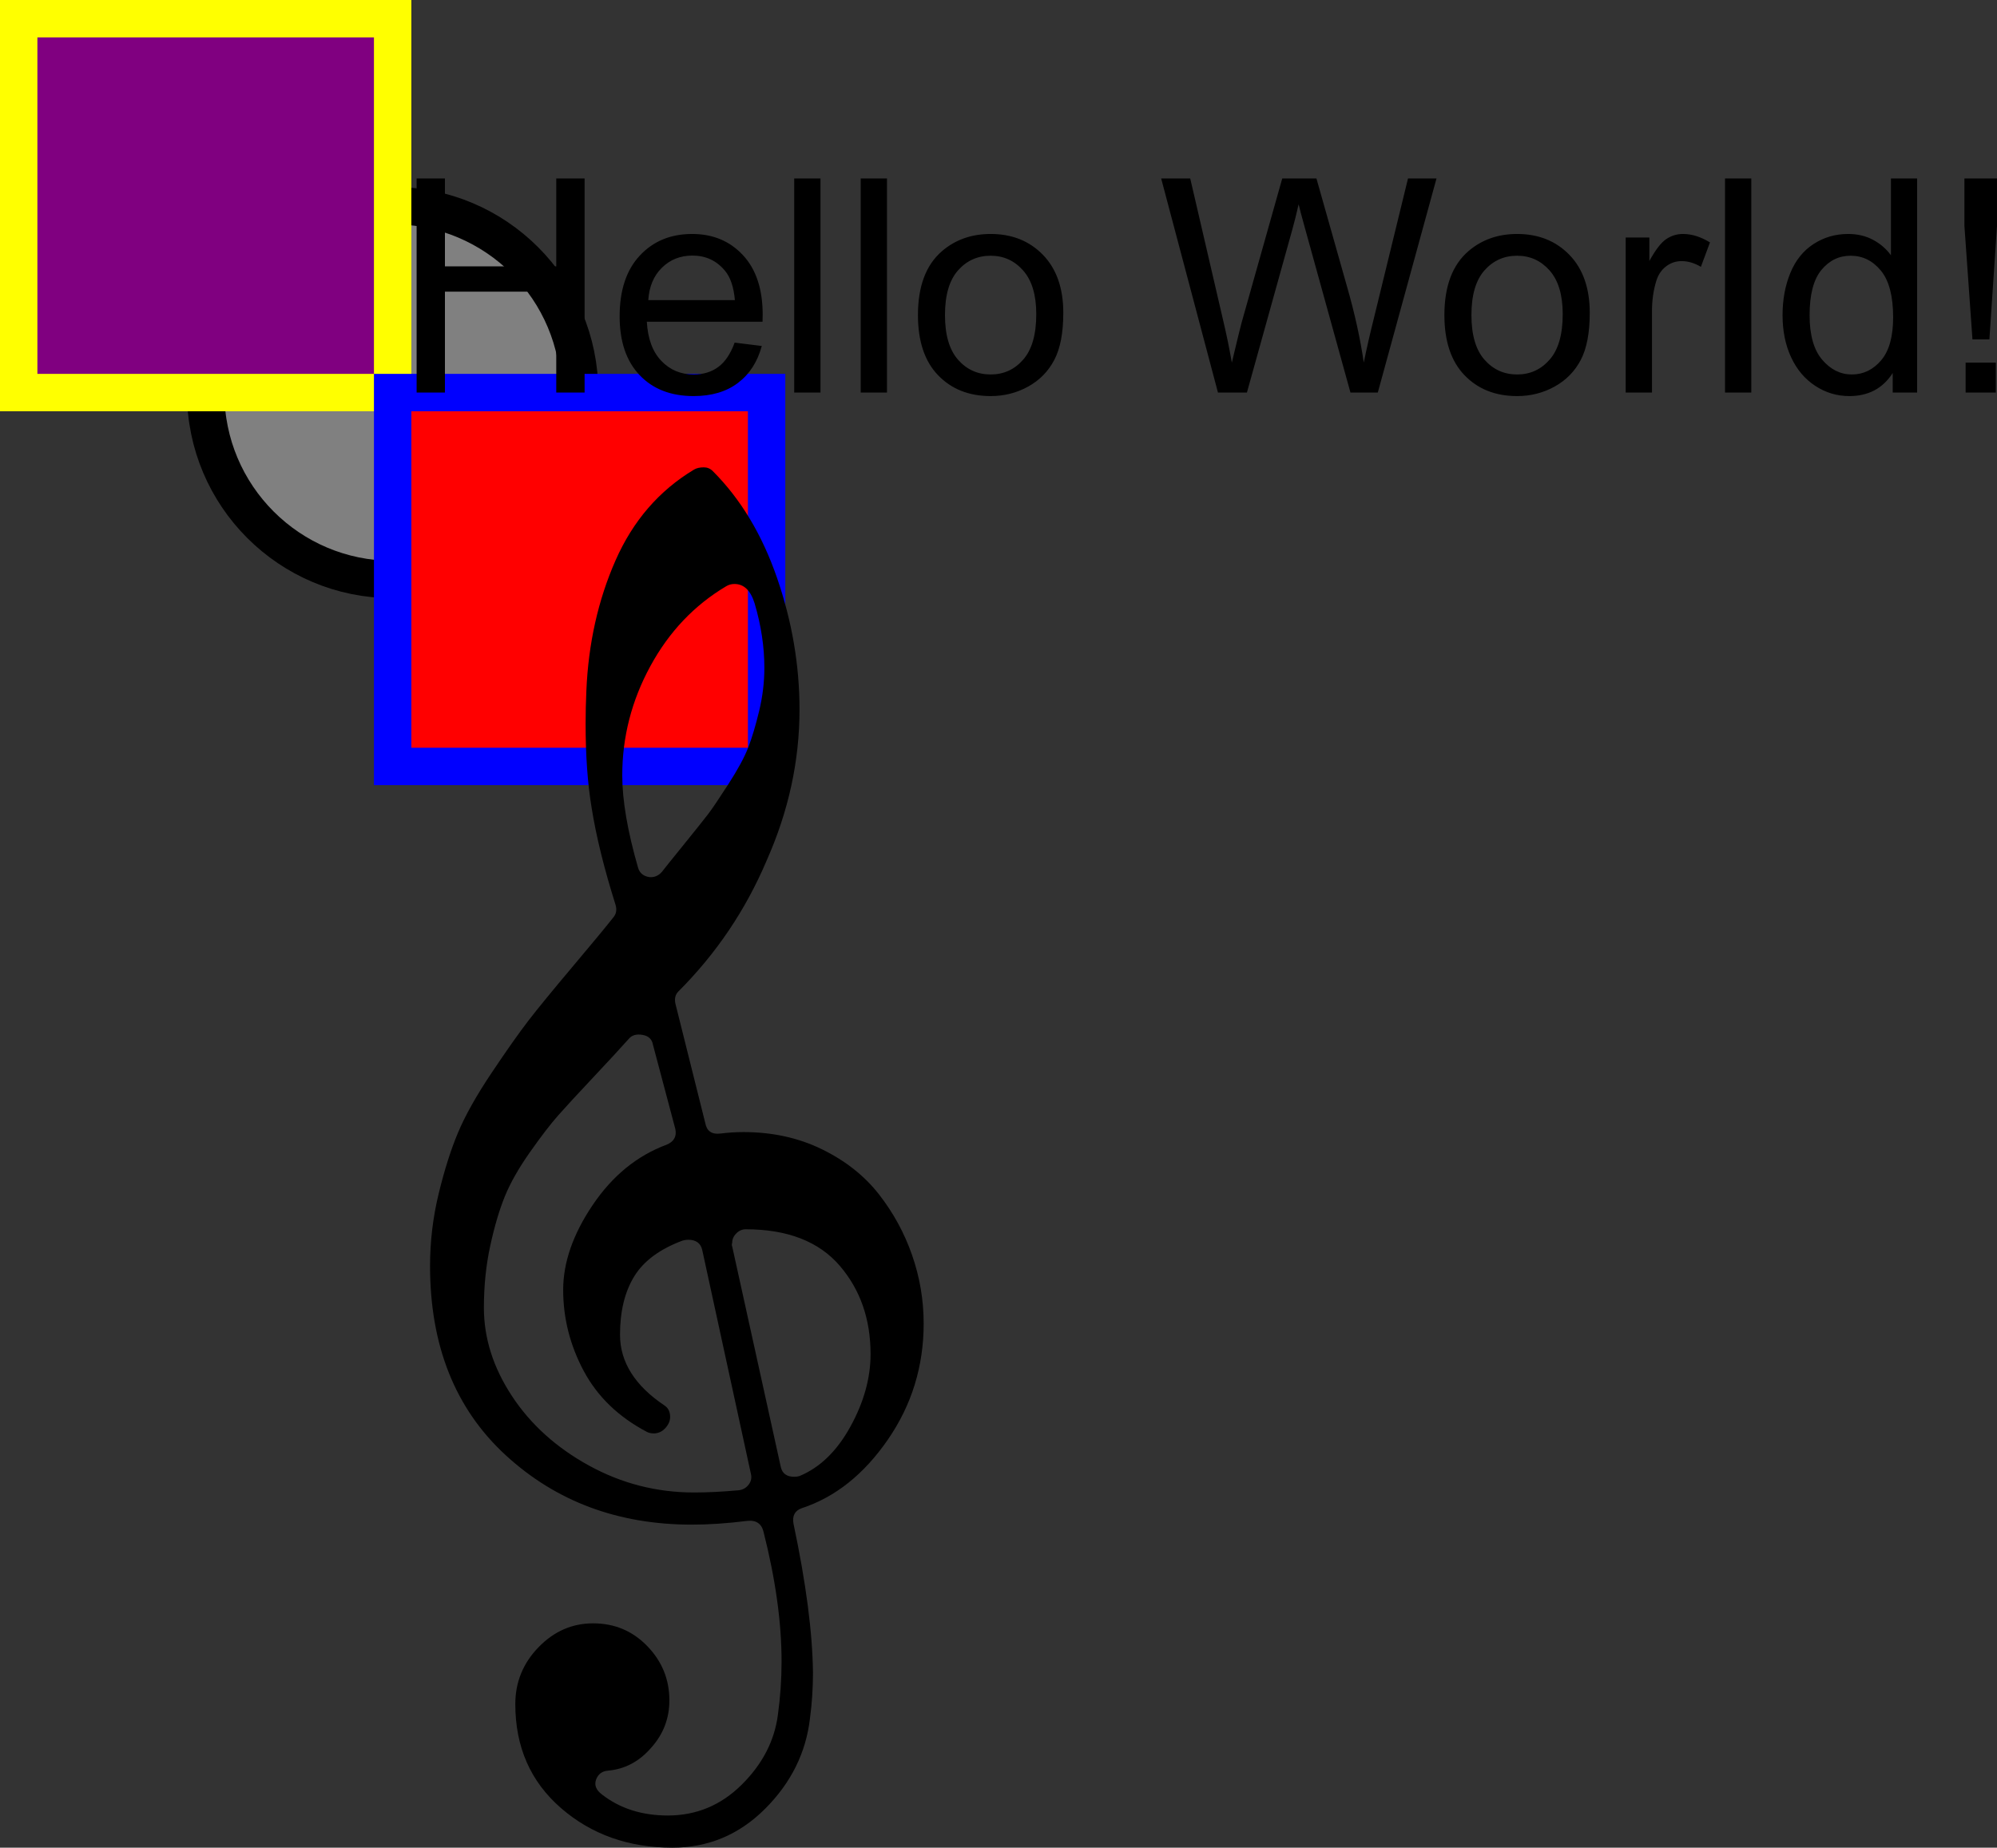 <svg width="534.023" viewBox="0 0 534.023 494.2" height="494.2"><rect x="0" y="0" width="534.023" height="494.2" fill="#333333" stroke="none"/><g><ellipse style=" stroke: black; stroke-width: 10; fill: gray;" ry="50" rx="50" cy="105" cx="105"/><rect y="5" x="5" width="100" style=" stroke: yellow; stroke-width: 10; fill: purple;" height="100"/><rect y="105" x="105" width="100" style=" stroke: blue; stroke-width: 10; fill: red;" height="100"/><path style=" fill: black;" d="M164.6 242Q160 227.4 158.2 216Q156.6 206.4 156.6 193.6Q156.6 189.2 156.8 184.8Q157.6 165.8 164.6 149.9Q171.6 134 185.6 125.6Q186.6 125 188.2 125Q189.6 125 190.6 126Q201.8 137.2 207.8 154.6Q213.8 172 213.8 189.8Q213.8 210.4 205 230.2Q196.6 250 181.4 265.2Q180.2 266.4 180.6 268.4Q180.6 268.4 188.6 300.4Q189.2 303.6 192.6 303.2Q195.8 302.8 198.8 302.8Q210.4 302.8 219.8 307.4Q229.2 312 235 319.4Q240.8 326.8 243.9 335.7Q247 344.6 247 354Q247 371.2 237.4 385.1Q227.8 399 214.4 403.4Q211.6 404.4 212.2 407.6Q217.2 431.2 217.4 447.4Q217.4 453.6 216.6 459.6Q215 473.4 204.6 483.8Q194.2 494.2 179.8 494.2Q162.2 494.2 150 483.6Q137.8 473 137.8 455.8Q137.8 447 144 440.6Q150.2 434.2 158.6 434.2Q167.2 434.2 173.1 440.3Q179 446.4 179 454.8Q179 462 174.2 467.4Q169.4 473 162.6 473.6Q160.2 473.8 159.4 476Q158.6 478.2 161 480Q168.2 485.6 178.6 485.6Q190 485.6 198.3 477.4Q206.6 469.2 208 458.8Q209 451.6 209 444.4Q209 428.8 204.2 409.8Q203.4 406.4 199.8 406.8Q191.8 407.8 185 407.8Q155.4 407.8 135.2 389.2Q115 370.6 115 338.6Q115 328.8 117.3 319.3Q119.6 309.8 122.5 302.9Q125.4 296 131.5 286.9Q137.6 277.8 141.3 273Q145 268.2 153 258.7Q161 249.2 164 245.4Q165.2 244 164.6 242M195.8 333.4L208.8 392.4Q209.4 395 212.4 395Q213.2 395 213.8 394.8Q222 391.4 227.4 381.6Q232.8 371.8 232.8 362.2Q232.8 348.2 224.6 338.6Q216.2 328.8 199.4 328.8Q198 328.8 196.9 329.9Q195.8 331 195.8 332.4Q195.6 333 195.8 333.4M168.2 277.8Q165 281.4 158.7 288.1Q152.4 294.8 149.3 298.3Q146.2 301.8 141.7 308.2Q137.2 314.6 135 320Q132.8 325.4 131.1 333.2Q129.4 341 129.4 349.8Q129.4 362 136.9 373.4Q144.4 384.8 157.5 392Q170.6 399.2 185.6 399.2Q191 399.2 197.6 398.6Q199.2 398.4 200.2 397.1Q201.2 395.8 200.8 394.2Q200.8 394.2 187.8 334.4Q187.2 331.6 184 331.6Q183.4 331.6 182.6 331.8Q173.4 335.2 169.6 341.4Q165.8 347.6 165.8 357Q165.8 368 177.8 376Q179.2 377 179.2 379Q179.2 380.6 177.9 382Q176.6 383.4 174.8 383.4Q173.8 383.4 173 383Q161.6 377 156.1 366.7Q150.6 356.4 150.6 345Q150.6 334 158.5 322.3Q166.4 310.6 178.2 306.2Q181.2 305 180.6 302Q180.6 302 174.6 279.4Q174.2 277.2 171.8 276.8Q169.4 276.4 168.2 277.8M201.8 161.4Q200.2 156.2 196.4 156.2Q195.2 156.2 194.2 156.8Q181.4 164.4 173.9 178.2Q166.4 192 166.4 207.4Q166.4 217.4 170.6 232Q171.2 234.2 173.6 234.6Q175.6 234.8 177 233.2Q177.6 232.4 182.7 226.1Q187.8 219.8 189.4 217.7Q191 215.6 194.8 209.7Q198.6 203.8 200.1 199.9Q201.6 196 203 190.2Q204.4 184.4 204.4 178.6Q204.4 170.2 201.8 161.4Z"/><path style=" stroke: red; stroke-width: 0; fill: black;" d="M111.41 105L111.41 47.73L118.98 47.73L118.98 71.25L148.75 71.25L148.75 47.73L156.33 47.73L156.33 105L148.75 105L148.75 78.01L118.98 78.01L118.98 105L111.41 105ZM196.45 91.64L203.71 92.54Q201.99 98.91 197.34 102.42Q192.7 105.94 185.47 105.94Q176.37 105.94 171.04 100.33Q165.7 94.73 165.7 84.61Q165.7 74.14 171.09 68.36Q176.48 62.58 185.08 62.58Q193.4 62.58 198.67 68.24Q203.95 73.91 203.95 84.18Q203.95 84.81 203.91 86.06Q203.91 86.06 172.97 86.06Q173.36 92.89 176.84 96.52Q180.31 100.16 185.51 100.16Q189.38 100.16 192.11 98.13Q194.84 96.09 196.45 91.64M173.36 80.27L196.52 80.27Q196.06 75.04 193.87 72.42Q190.51 68.36 185.16 68.36Q180.31 68.36 177.01 71.6Q173.71 74.84 173.36 80.27ZM212.38 105L212.38 47.73L219.41 47.73L219.41 105L212.38 105ZM230.16 105L230.16 47.73L237.19 47.73L237.19 105L230.16 105ZM245.47 84.26Q245.47 72.73 251.88 67.19Q257.23 62.58 264.92 62.58Q273.48 62.58 278.91 68.18Q284.34 73.79 284.34 83.67Q284.34 91.68 281.93 96.27Q279.53 100.86 274.94 103.4Q270.35 105.94 264.92 105.94Q256.21 105.94 250.84 100.35Q245.47 94.77 245.47 84.26M252.7 84.26Q252.7 92.23 256.17 96.19Q259.65 100.16 264.92 100.16Q270.16 100.16 273.63 96.17Q277.11 92.19 277.11 84.02Q277.11 76.33 273.61 72.36Q270.12 68.4 264.92 68.4Q259.65 68.4 256.17 72.34Q252.7 76.29 252.7 84.26ZM325.7 105L310.51 47.73L318.28 47.73L326.99 85.27Q328.4 91.17 329.41 96.99Q331.6 87.81 331.99 86.41Q331.99 86.41 342.89 47.73L352.03 47.73L360.23 76.72Q363.32 87.5 364.69 96.99Q365.78 91.56 367.54 84.53Q367.54 84.53 376.52 47.73L384.14 47.73L368.44 105L361.13 105L349.06 61.37Q347.54 55.9 347.27 54.65Q346.37 58.59 345.59 61.37Q345.59 61.37 333.44 105L325.7 105ZM386.25 84.26Q386.25 72.73 392.66 67.19Q398.01 62.58 405.7 62.58Q414.26 62.58 419.69 68.18Q425.12 73.79 425.12 83.67Q425.12 91.68 422.72 96.27Q420.31 100.86 415.72 103.4Q411.13 105.94 405.7 105.94Q396.99 105.94 391.62 100.35Q386.25 94.77 386.25 84.26M393.48 84.26Q393.48 92.23 396.95 96.19Q400.43 100.16 405.7 100.16Q410.94 100.16 414.41 96.17Q417.89 92.19 417.89 84.02Q417.89 76.33 414.4 72.36Q410.9 68.4 405.7 68.4Q400.43 68.4 396.95 72.34Q393.48 76.29 393.48 84.26ZM434.73 105L434.73 63.52L441.06 63.52L441.06 69.81Q443.48 65.39 445.53 63.98Q447.58 62.58 450.04 62.58Q453.59 62.58 457.27 64.84Q457.27 64.84 454.84 71.37Q452.27 69.84 449.69 69.84Q447.38 69.84 445.55 71.23Q443.71 72.62 442.93 75.08Q441.76 78.83 441.76 83.28Q441.76 83.28 441.76 105L434.73 105ZM461.29 105L461.29 47.73L468.32 47.73L468.32 105L461.29 105ZM506.13 105L506.13 99.77Q502.19 105.94 494.53 105.94Q489.57 105.94 485.41 103.2Q481.25 100.47 478.97 95.57Q476.68 90.66 476.68 84.3Q476.68 78.09 478.75 73.03Q480.82 67.97 484.96 65.27Q489.1 62.58 494.22 62.58Q497.97 62.58 500.9 64.16Q503.83 65.74 505.66 68.28Q505.66 68.28 505.66 47.73L512.66 47.73L512.66 105L506.13 105M483.91 84.3Q483.91 92.27 487.27 96.21Q490.63 100.16 495.2 100.16Q499.81 100.16 503.03 96.39Q506.25 92.62 506.25 84.88Q506.25 76.37 502.97 72.38Q499.69 68.4 494.88 68.4Q490.2 68.4 487.05 72.23Q483.91 76.06 483.91 84.3ZM527.46 90.78L525.31 60.43L525.31 47.73L534.02 47.73L534.02 60.43L531.99 90.78L527.46 90.78M525.63 105L525.63 96.99L533.71 96.99L533.71 105L525.63 105Z"/></g></svg>